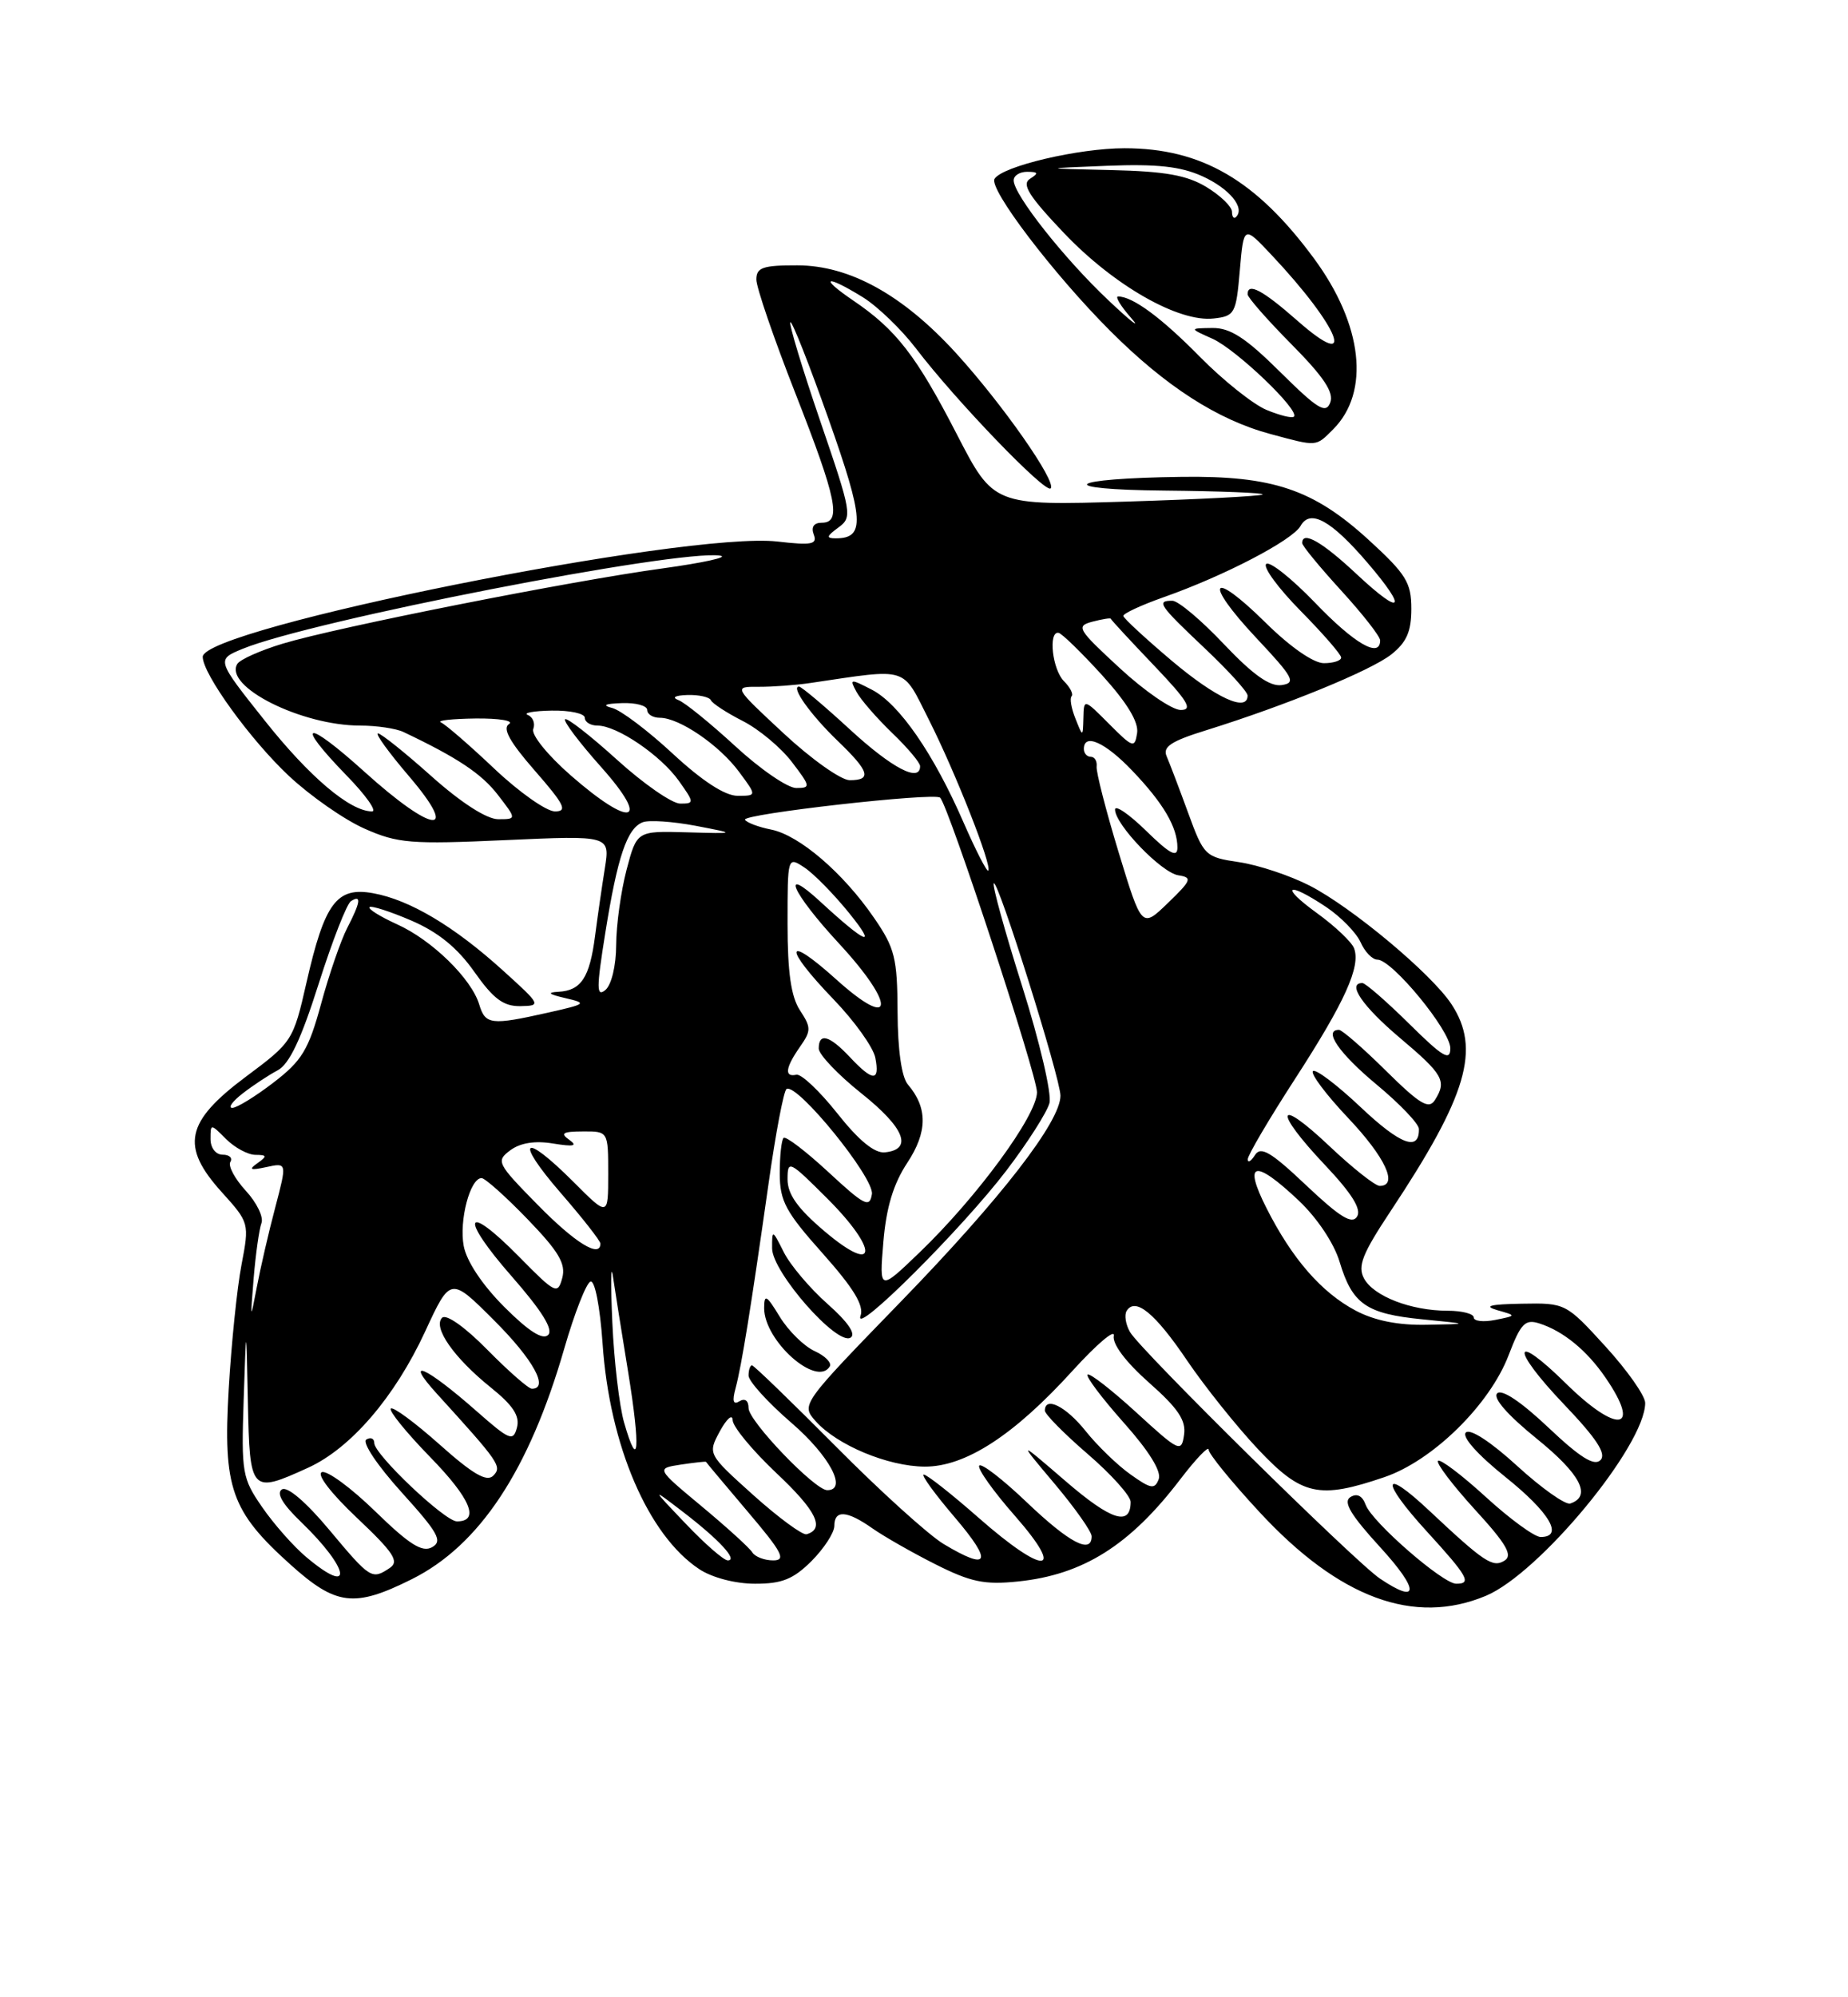 <?xml version="1.0" encoding="UTF-8" standalone="no"?>
<!DOCTYPE svg PUBLIC "-//W3C//DTD SVG 1.1//EN" "http://www.w3.org/Graphics/SVG/1.1/DTD/svg11.dtd" >
<svg xmlns="http://www.w3.org/2000/svg" xmlns:xlink="http://www.w3.org/1999/xlink" version="1.1" viewBox="0 0 237 256">
 <g >
 <path fill="currentColor"
d=" M 190.56 204.54 C 197.42 201.67 210.96 185.30 210.99 179.83 C 211.00 178.91 208.70 175.65 205.90 172.58 C 200.82 167.02 200.77 167.00 195.15 167.10 C 191.10 167.17 190.21 167.40 192.00 167.92 C 194.50 168.63 194.50 168.63 191.75 169.18 C 190.24 169.48 189.00 169.34 189.00 168.86 C 189.00 168.39 187.49 168.00 185.65 168.00 C 180.96 168.00 176.15 166.14 174.93 163.86 C 174.08 162.29 174.72 160.69 178.35 155.22 C 188.18 140.40 189.93 134.45 186.14 128.70 C 183.57 124.80 173.40 116.31 167.97 113.52 C 165.48 112.24 161.41 110.88 158.94 110.51 C 154.55 109.86 154.39 109.70 152.37 104.17 C 151.23 101.05 149.99 97.80 149.62 96.94 C 149.08 95.72 150.19 94.99 154.72 93.59 C 164.95 90.40 175.76 85.97 178.42 83.89 C 180.39 82.33 181.00 80.95 181.00 78.03 C 181.00 74.67 180.33 73.59 175.54 69.21 C 168.44 62.72 163.24 60.97 151.57 61.12 C 136.65 61.31 134.90 62.75 149.42 62.88 C 156.52 62.95 162.15 63.17 161.92 63.38 C 161.69 63.59 153.83 64.00 144.47 64.29 C 127.43 64.81 127.43 64.81 122.71 55.66 C 117.50 45.56 114.93 42.25 109.41 38.51 C 104.94 35.47 105.90 35.16 110.66 38.10 C 112.53 39.26 115.60 42.21 117.47 44.66 C 122.57 51.35 134.06 63.27 134.74 62.60 C 135.56 61.78 128.54 51.76 122.58 45.23 C 115.77 37.78 108.96 34.02 102.25 34.01 C 97.82 34.00 97.00 34.29 97.00 35.83 C 97.00 36.84 99.25 43.40 102.00 50.40 C 107.34 64.01 107.95 67.00 105.39 67.00 C 104.37 67.00 104.00 67.55 104.36 68.51 C 104.85 69.77 104.11 69.92 99.72 69.41 C 88.03 68.07 26.00 80.51 26.00 84.19 C 26.00 86.39 32.14 94.86 37.07 99.47 C 39.82 102.04 44.17 105.07 46.75 106.21 C 51.01 108.10 52.68 108.23 64.84 107.68 C 78.24 107.08 78.24 107.08 77.57 111.29 C 77.20 113.60 76.63 117.53 76.31 120.00 C 75.62 125.30 74.53 126.96 71.63 127.12 C 70.10 127.20 70.34 127.43 72.50 127.93 C 75.34 128.59 75.23 128.68 70.20 129.81 C 62.98 131.43 62.24 131.34 61.46 128.75 C 60.46 125.43 55.38 120.47 50.90 118.46 C 48.75 117.48 47.17 116.50 47.39 116.27 C 47.62 116.05 50.03 116.82 52.75 117.99 C 56.19 119.47 58.65 121.47 60.83 124.56 C 63.28 128.03 64.56 128.99 66.73 128.96 C 69.44 128.91 69.39 128.81 64.50 124.39 C 58.25 118.73 52.56 115.34 47.87 114.49 C 43.18 113.63 41.64 115.69 39.30 125.96 C 37.61 133.38 37.49 133.57 31.54 138.00 C 23.78 143.79 23.12 146.92 28.44 152.80 C 31.97 156.71 31.99 156.78 30.97 162.12 C 30.40 165.08 29.67 172.25 29.33 178.05 C 28.59 190.72 29.64 193.70 37.23 200.52 C 43.11 205.81 45.43 206.09 52.81 202.41 C 61.50 198.08 67.86 188.46 72.37 172.83 C 73.68 168.30 75.20 164.43 75.73 164.26 C 76.29 164.07 76.95 167.49 77.28 172.21 C 78.16 185.25 83.12 196.80 89.69 201.13 C 91.33 202.21 94.30 202.99 96.83 202.99 C 100.28 203.00 101.74 202.41 104.08 200.08 C 105.68 198.47 107.00 196.44 107.00 195.58 C 107.00 193.49 108.60 193.59 111.85 195.87 C 113.31 196.90 116.95 198.98 119.95 200.49 C 124.49 202.78 126.27 203.15 130.57 202.70 C 138.91 201.84 144.90 198.07 151.34 189.64 C 153.35 187.01 155.00 185.28 155.00 185.80 C 155.00 186.33 157.93 189.93 161.52 193.80 C 171.74 204.84 181.35 208.39 190.56 204.54 Z  M 170.97 55.03 C 175.74 50.26 174.78 41.63 168.53 33.15 C 161.12 23.09 154.10 19.00 144.21 19.00 C 138.33 19.00 128.55 21.30 127.55 22.92 C 126.77 24.19 135.09 35.12 142.40 42.43 C 149.48 49.51 156.15 53.81 162.93 55.63 C 168.98 57.26 168.72 57.28 170.97 55.03 Z  M 176.97 202.33 C 173.75 200.16 146.23 173.03 144.92 170.73 C 144.36 169.76 144.17 168.54 144.49 168.02 C 145.60 166.23 148.13 168.30 152.24 174.38 C 154.52 177.74 158.62 182.86 161.34 185.75 C 166.95 191.70 169.16 192.19 177.54 189.33 C 183.75 187.22 191.05 180.05 193.48 173.69 C 195.03 169.63 195.59 169.05 197.39 169.62 C 200.46 170.59 203.50 173.07 205.89 176.56 C 210.59 183.39 207.45 183.85 200.81 177.31 C 193.91 170.52 193.70 172.79 200.56 179.98 C 204.78 184.40 206.05 186.35 205.25 187.15 C 204.45 187.95 202.63 186.81 198.55 182.95 C 195.06 179.65 192.59 178.01 192.01 178.59 C 191.42 179.18 193.34 181.37 197.08 184.40 C 202.71 188.95 204.17 191.78 201.38 192.71 C 200.76 192.91 197.70 190.75 194.57 187.89 C 191.18 184.79 188.53 183.07 187.99 183.61 C 187.45 184.15 189.47 186.43 193.04 189.29 C 198.75 193.86 200.60 197.00 197.58 197.00 C 196.80 197.00 193.63 194.69 190.55 191.87 C 187.46 189.05 184.70 186.96 184.42 187.24 C 184.15 187.52 186.27 190.32 189.13 193.46 C 193.21 197.91 194.04 199.36 192.95 200.03 C 191.44 200.97 190.35 200.24 183.27 193.60 C 177.21 187.91 177.00 189.74 182.96 196.26 C 188.26 202.06 188.79 203.00 186.75 202.99 C 185.02 202.98 175.97 195.10 175.15 192.89 C 174.72 191.71 174.03 191.36 173.18 191.89 C 172.21 192.49 173.22 194.18 177.04 198.35 C 182.05 203.83 182.02 205.73 176.97 202.33 Z  M 39.26 199.56 C 37.66 198.22 35.13 195.36 33.64 193.20 C 31.06 189.48 30.94 188.79 31.25 179.39 C 31.58 169.50 31.58 169.50 31.79 179.75 C 32.03 191.32 32.17 191.47 39.50 188.13 C 44.98 185.64 50.63 179.07 54.52 170.67 C 57.77 163.64 57.77 163.64 63.39 169.26 C 68.39 174.25 70.45 178.00 68.21 178.00 C 67.78 178.00 65.21 175.75 62.51 173.01 C 59.65 170.10 57.22 168.38 56.70 168.90 C 55.48 170.12 58.20 174.02 62.92 177.82 C 65.79 180.12 66.69 181.49 66.30 182.96 C 65.82 184.80 65.37 184.61 61.14 180.89 C 54.61 175.14 51.67 173.84 56.02 178.63 C 64.06 187.47 64.42 187.98 63.25 189.15 C 62.42 189.98 60.63 188.94 56.38 185.15 C 53.22 182.34 50.41 180.26 50.12 180.54 C 49.84 180.82 52.12 183.63 55.19 186.78 C 60.37 192.09 61.57 195.00 58.60 195.00 C 57.05 195.00 48.00 186.42 48.00 184.96 C 48.00 184.37 47.54 184.17 46.98 184.51 C 46.41 184.87 48.39 187.83 51.50 191.27 C 56.21 196.47 56.80 197.53 55.41 198.31 C 54.15 199.01 52.51 197.98 48.14 193.73 C 45.04 190.71 41.95 188.44 41.28 188.69 C 40.57 188.96 42.45 191.41 45.78 194.55 C 50.48 198.99 51.23 200.13 50.00 200.96 C 47.69 202.51 47.50 202.39 42.24 196.10 C 39.26 192.53 36.85 190.47 36.16 190.90 C 35.40 191.37 36.23 192.79 38.59 195.06 C 44.89 201.12 45.43 204.76 39.26 199.56 Z  M 87.96 195.32 C 83.50 190.65 83.50 190.65 87.60 193.79 C 92.23 197.34 94.69 200.00 93.33 200.00 C 92.83 200.00 90.41 197.90 87.96 195.32 Z  M 96.48 198.97 C 96.14 198.41 93.22 195.76 90.00 193.08 C 84.14 188.21 84.14 188.21 87.32 187.72 C 89.07 187.46 90.52 187.30 90.54 187.37 C 90.57 187.44 92.97 190.31 95.89 193.75 C 100.33 198.97 100.86 200.00 99.16 200.00 C 98.04 200.00 96.83 199.54 96.48 198.97 Z  M 121.00 197.89 C 119.08 196.73 112.86 191.11 107.19 185.39 C 101.51 179.68 96.68 175.00 96.44 175.00 C 96.20 175.00 96.00 175.59 96.00 176.31 C 96.00 177.03 98.47 179.76 101.50 182.37 C 106.39 186.59 108.74 191.00 106.09 191.00 C 104.50 191.00 96.00 182.14 96.00 180.48 C 96.00 179.52 95.53 179.17 94.84 179.60 C 94.03 180.10 93.88 179.60 94.34 177.91 C 95.11 175.04 96.30 167.65 98.56 151.74 C 99.47 145.27 100.51 139.80 100.87 139.58 C 102.21 138.75 112.14 150.97 111.82 153.05 C 111.54 154.86 110.87 154.52 106.24 150.23 C 103.34 147.55 100.76 145.58 100.49 145.85 C 100.22 146.11 100.00 148.17 100.00 150.42 C 100.01 153.95 100.75 155.33 105.51 160.66 C 109.48 165.12 110.83 167.33 110.36 168.66 C 109.40 171.42 123.43 157.44 129.09 150.00 C 131.81 146.43 134.28 142.55 134.59 141.38 C 134.90 140.21 133.34 133.54 131.10 126.44 C 128.87 119.39 127.23 113.44 127.45 113.22 C 127.98 112.68 136.00 138.22 136.00 140.44 C 136.00 143.76 128.38 153.60 115.61 166.75 C 102.74 180.01 102.72 180.03 104.61 182.16 C 107.35 185.23 113.87 187.95 118.58 187.98 C 123.81 188.01 130.05 183.96 137.59 175.65 C 140.67 172.27 143.03 170.27 142.84 171.21 C 142.63 172.26 144.37 174.57 147.35 177.21 C 151.09 180.51 152.13 182.06 151.85 183.91 C 151.52 186.21 151.23 186.08 145.72 181.03 C 142.53 178.12 139.73 175.94 139.48 176.19 C 139.23 176.43 141.32 179.20 144.11 182.34 C 147.36 185.98 148.98 188.60 148.60 189.59 C 148.09 190.93 147.59 190.84 144.98 188.98 C 143.31 187.80 140.72 185.29 139.22 183.41 C 136.70 180.25 134.00 178.91 134.00 180.81 C 134.00 181.25 136.47 183.76 139.50 186.37 C 142.53 188.98 145.00 191.74 145.00 192.50 C 145.00 195.67 142.52 194.89 136.69 189.87 C 130.50 184.54 130.50 184.54 135.25 190.18 C 137.86 193.28 140.00 196.31 140.00 196.91 C 140.00 199.25 137.16 197.77 131.71 192.58 C 128.58 189.59 125.83 187.47 125.58 187.86 C 125.34 188.26 127.40 191.15 130.16 194.29 C 136.80 201.86 133.98 201.99 125.46 194.50 C 122.01 191.47 118.87 189.00 118.47 189.00 C 118.08 189.00 119.87 191.47 122.46 194.50 C 127.38 200.27 126.88 201.42 121.00 197.89 Z  M 106.41 175.15 C 106.70 174.68 105.83 173.79 104.47 173.17 C 103.11 172.55 101.10 170.57 100.00 168.77 C 98.29 165.96 98.01 165.81 98.00 167.67 C 98.00 171.86 104.74 177.85 106.41 175.15 Z  M 106.12 167.12 C 103.87 165.13 101.35 162.15 100.52 160.50 C 99.05 157.57 99.01 157.56 99.02 160.00 C 99.02 163.03 107.35 172.52 109.08 171.45 C 109.81 171.00 108.76 169.46 106.12 167.12 Z  M 96.62 191.64 C 90.75 186.36 90.75 186.36 92.33 183.43 C 93.21 181.82 93.94 181.19 93.96 182.03 C 93.98 182.87 96.51 185.92 99.57 188.81 C 104.70 193.63 105.84 195.95 103.44 196.65 C 102.92 196.79 99.86 194.54 96.62 191.64 Z  M 80.04 182.34 C 79.43 180.23 78.75 174.45 78.53 169.50 C 78.31 164.55 78.34 161.85 78.59 163.50 C 78.83 165.15 79.72 170.72 80.56 175.87 C 82.16 185.73 81.91 188.84 80.04 182.34 Z  M 64.68 167.52 C 61.86 164.70 59.84 161.67 59.47 159.70 C 58.86 156.43 60.29 151.00 61.76 151.00 C 62.20 151.00 64.85 153.36 67.64 156.25 C 71.66 160.41 72.59 161.98 72.11 163.79 C 71.53 165.96 71.25 165.83 66.58 161.09 C 59.58 153.97 58.86 155.89 65.64 163.61 C 69.49 168.01 70.99 170.41 70.30 171.10 C 69.61 171.79 67.80 170.64 64.68 167.52 Z  M 173.87 167.99 C 169.48 165.67 165.72 161.36 162.43 154.86 C 159.39 148.87 160.87 148.51 166.55 153.87 C 168.92 156.11 171.09 159.36 171.80 161.73 C 173.43 167.15 175.21 168.39 182.40 169.10 C 188.50 169.70 188.50 169.70 183.00 169.80 C 179.33 169.88 176.29 169.27 173.87 167.99 Z  M 32.53 163.84 C 32.79 160.72 33.24 157.54 33.53 156.77 C 33.83 156.00 32.92 154.13 31.52 152.62 C 30.12 151.10 29.23 149.44 29.54 148.93 C 29.86 148.42 29.42 148.00 28.56 148.00 C 27.67 148.00 27.00 147.14 27.00 146.00 C 27.00 144.00 27.00 144.00 29.00 146.00 C 30.10 147.10 31.79 148.01 32.75 148.02 C 34.26 148.03 34.29 148.18 33.00 149.10 C 31.84 149.92 32.10 150.03 34.15 149.59 C 36.81 149.01 36.81 149.01 35.30 154.76 C 34.46 157.91 33.40 162.53 32.93 165.00 C 32.11 169.31 32.09 169.26 32.53 163.84 Z  M 113.29 159.18 C 113.66 154.75 114.58 151.73 116.35 149.05 C 118.96 145.10 118.99 141.99 116.43 139.00 C 115.63 138.07 115.13 134.56 115.11 129.73 C 115.08 122.78 114.76 121.51 112.09 117.64 C 108.12 111.86 102.50 107.05 98.90 106.33 C 97.28 106.01 95.77 105.44 95.54 105.07 C 95.09 104.34 119.87 101.54 120.57 102.24 C 121.67 103.34 133.00 137.79 132.99 140.00 C 132.98 142.98 125.33 153.41 117.96 160.50 C 112.76 165.50 112.76 165.50 113.29 159.18 Z  M 105.75 157.82 C 102.30 154.90 101.00 153.07 101.00 151.16 C 101.00 148.63 101.21 148.74 106.10 153.62 C 112.78 160.30 112.50 163.54 105.75 157.82 Z  M 68.97 154.44 C 63.72 149.10 63.58 148.82 65.45 147.43 C 66.73 146.48 68.62 146.18 70.95 146.57 C 73.61 147.00 74.12 146.88 73.00 146.09 C 71.81 145.25 72.18 145.03 74.75 145.02 C 78.00 145.00 78.00 145.00 78.00 150.47 C 78.00 155.95 78.00 155.95 73.53 151.47 C 67.05 145.00 65.92 145.98 71.90 152.89 C 74.71 156.12 77.00 159.05 77.00 159.39 C 77.00 161.31 73.76 159.32 68.97 154.44 Z  M 167.53 151.94 C 162.99 147.64 161.69 146.88 160.95 148.04 C 160.44 148.85 160.02 149.09 160.02 148.59 C 160.01 148.09 162.72 143.48 166.05 138.34 C 172.50 128.38 174.54 123.86 173.65 121.53 C 173.34 120.73 171.21 118.71 168.90 117.04 C 164.04 113.52 165.04 112.89 170.10 116.27 C 171.97 117.53 173.94 119.55 174.49 120.77 C 175.03 122.00 176.00 123.00 176.65 123.00 C 178.53 123.00 186.00 132.07 186.00 134.36 C 186.00 136.06 185.05 135.50 180.72 131.22 C 177.81 128.35 175.11 126.00 174.72 126.00 C 172.70 126.00 174.74 128.98 179.50 133.00 C 185.10 137.72 185.57 138.55 184.02 141.00 C 183.24 142.23 182.10 141.54 177.75 137.25 C 174.83 134.36 172.11 132.00 171.72 132.00 C 169.66 132.00 171.72 135.00 176.53 139.00 C 179.51 141.47 181.96 144.04 181.97 144.69 C 182.04 147.64 179.59 146.72 174.49 141.90 C 171.46 139.04 168.71 136.96 168.38 137.29 C 168.05 137.62 170.08 140.32 172.89 143.29 C 177.68 148.35 179.37 152.00 176.94 152.00 C 176.36 152.00 173.43 149.68 170.44 146.85 C 163.64 140.43 163.27 142.29 169.94 149.34 C 173.37 152.97 174.63 154.99 174.04 155.93 C 173.40 156.97 171.85 156.02 167.53 151.94 Z  M 107.38 142.70 C 105.11 139.84 102.75 137.61 102.13 137.75 C 100.56 138.10 100.72 136.85 102.59 134.18 C 104.04 132.11 104.04 131.70 102.59 129.49 C 101.45 127.75 101.00 124.63 101.00 118.41 C 101.00 109.76 101.00 109.76 103.19 111.21 C 104.39 112.01 106.98 114.65 108.94 117.08 C 112.57 121.58 111.09 120.99 105.25 115.61 C 99.93 110.70 101.56 114.41 107.58 120.91 C 114.95 128.87 114.71 132.25 107.25 125.54 C 100.63 119.58 100.39 121.33 106.90 128.09 C 109.60 130.89 112.01 134.26 112.26 135.59 C 112.85 138.66 111.95 138.64 109.00 135.50 C 106.37 132.70 105.00 132.32 105.00 134.39 C 105.00 135.15 107.46 137.74 110.47 140.14 C 116.01 144.55 117.12 147.33 113.49 147.70 C 112.16 147.84 110.14 146.19 107.38 142.70 Z  M 31.12 140.15 C 32.43 139.13 34.45 137.80 35.60 137.19 C 37.10 136.41 38.62 133.19 40.87 126.09 C 42.62 120.59 44.48 115.82 45.02 115.49 C 46.39 114.64 46.24 115.63 44.52 118.96 C 43.71 120.53 42.20 124.90 41.18 128.66 C 39.57 134.56 38.73 135.95 35.08 138.75 C 32.75 140.54 30.37 142.00 29.79 142.00 C 29.21 142.00 29.80 141.17 31.12 140.15 Z  M 77.62 119.62 C 79.19 109.79 80.42 106.16 82.43 105.39 C 83.23 105.08 86.27 105.29 89.19 105.84 C 94.50 106.86 94.50 106.86 88.08 106.68 C 81.67 106.50 81.67 106.50 80.35 111.50 C 79.63 114.25 79.03 118.58 79.02 121.13 C 79.01 123.79 78.42 126.23 77.64 126.89 C 76.49 127.84 76.48 126.71 77.62 119.62 Z  M 143.46 109.24 C 141.83 103.88 140.56 98.94 140.64 98.25 C 140.72 97.56 140.38 97.00 139.89 97.00 C 139.40 97.00 139.00 96.55 139.00 96.00 C 139.00 93.92 141.72 95.13 145.18 98.75 C 149.20 102.95 151.00 106.02 151.00 108.64 C 151.00 109.97 150.02 109.45 147.00 106.50 C 144.80 104.35 143.00 103.12 143.00 103.76 C 143.00 105.68 148.94 111.85 151.12 112.19 C 152.94 112.47 152.82 112.81 149.78 115.74 C 146.43 118.98 146.43 118.98 143.46 109.24 Z  M 123.60 105.48 C 119.75 96.62 115.33 90.22 111.81 88.40 C 109.03 86.97 108.92 86.98 109.85 88.69 C 110.39 89.69 112.45 92.05 114.42 93.95 C 116.39 95.84 118.00 97.75 118.00 98.20 C 118.00 100.35 114.41 98.47 109.00 93.50 C 105.71 90.47 102.77 88.00 102.47 88.00 C 101.38 88.00 103.93 91.59 107.42 94.95 C 111.51 98.88 111.85 100.00 108.97 100.00 C 107.86 100.00 104.05 97.30 100.50 94.00 C 94.06 88.01 94.06 88.01 97.28 88.03 C 99.05 88.04 102.08 87.82 104.00 87.53 C 116.67 85.66 115.64 85.34 119.12 92.24 C 122.54 99.01 127.28 111.05 126.74 111.59 C 126.56 111.77 125.15 109.02 123.60 105.48 Z  M 46.74 98.92 C 39.15 92.07 37.65 92.40 44.46 99.41 C 46.92 101.93 48.38 104.00 47.71 104.00 C 44.89 103.99 39.69 99.59 33.92 92.32 C 27.74 84.55 27.74 84.55 31.12 83.16 C 39.91 79.55 86.93 70.38 92.36 71.22 C 93.53 71.40 90.22 72.13 85.00 72.85 C 73.25 74.45 43.32 80.37 36.29 82.49 C 33.43 83.35 30.80 84.52 30.44 85.09 C 28.66 87.98 38.64 93.00 46.19 93.00 C 48.30 93.00 50.81 93.37 51.76 93.83 C 58.67 97.11 61.76 99.17 63.85 101.88 C 66.26 105.00 66.26 105.00 63.88 105.00 C 62.41 104.99 59.13 102.88 55.34 99.50 C 51.95 96.47 48.86 94.00 48.47 94.00 C 48.08 94.00 49.87 96.47 52.46 99.50 C 59.07 107.24 55.56 106.88 46.74 98.92 Z  M 63.38 98.51 C 60.19 95.49 57.11 92.83 56.54 92.59 C 55.97 92.35 57.98 92.13 61.00 92.09 C 64.03 92.06 65.95 92.38 65.27 92.81 C 64.41 93.36 65.38 95.11 68.60 98.79 C 72.39 103.13 72.82 104.00 71.17 104.00 C 70.08 104.00 66.57 101.53 63.38 98.51 Z  M 73.18 99.37 C 70.22 96.78 68.11 94.17 68.39 93.44 C 68.66 92.72 68.35 91.91 67.69 91.64 C 67.04 91.38 68.41 91.12 70.75 91.08 C 73.09 91.04 75.00 91.45 75.00 92.00 C 75.00 92.55 75.73 93.00 76.63 93.00 C 79.13 93.00 84.72 96.80 87.05 100.07 C 89.05 102.88 89.06 103.00 87.24 103.00 C 86.19 103.00 82.54 100.47 79.13 97.38 C 75.71 94.28 72.71 91.95 72.47 92.19 C 72.23 92.44 74.31 95.19 77.10 98.32 C 83.53 105.53 81.00 106.21 73.18 99.37 Z  M 86.30 96.62 C 83.11 93.66 79.60 91.01 78.50 90.74 C 77.17 90.40 77.59 90.19 79.75 90.12 C 81.54 90.05 83.00 90.45 83.00 91.00 C 83.00 91.55 83.73 92.00 84.63 92.00 C 87.12 92.00 92.26 95.51 94.79 98.94 C 97.06 102.00 97.06 102.00 94.59 102.00 C 92.98 102.00 90.07 100.11 86.30 96.62 Z  M 94.31 95.65 C 91.11 92.71 87.83 90.04 87.00 89.73 C 86.11 89.39 86.58 89.13 88.17 89.08 C 89.63 89.04 90.98 89.34 91.17 89.75 C 91.35 90.16 93.19 91.36 95.25 92.41 C 97.32 93.46 100.15 95.82 101.55 97.66 C 103.96 100.81 103.99 101.00 102.11 101.00 C 101.01 101.00 97.50 98.59 94.31 95.65 Z  M 142.25 92.80 C 139.00 89.54 139.00 89.54 138.94 92.02 C 138.87 94.50 138.87 94.50 137.92 92.10 C 137.39 90.79 137.17 89.50 137.43 89.24 C 137.69 88.98 137.25 88.11 136.45 87.31 C 134.96 85.82 134.41 80.91 135.75 81.11 C 136.16 81.17 138.67 83.61 141.33 86.53 C 144.55 90.08 146.05 92.55 145.83 93.96 C 145.52 95.93 145.29 95.85 142.25 92.80 Z  M 143.61 85.64 C 138.18 80.63 137.95 80.25 140.11 79.68 C 141.38 79.35 142.43 79.18 142.46 79.31 C 142.48 79.44 144.96 82.12 147.97 85.27 C 152.35 89.86 153.03 91.00 151.42 91.00 C 150.32 91.00 146.80 88.59 143.61 85.64 Z  M 150.31 84.72 C 146.91 81.85 144.10 79.25 144.06 78.95 C 144.03 78.64 146.36 77.56 149.25 76.54 C 157.03 73.80 165.76 69.25 166.80 67.40 C 168.03 65.20 170.72 66.69 175.41 72.17 C 180.59 78.22 179.82 79.04 174.04 73.64 C 169.55 69.43 167.00 67.98 167.00 69.61 C 167.00 69.95 169.25 72.68 172.00 75.69 C 174.75 78.70 177.00 81.57 177.00 82.08 C 177.00 84.42 173.70 82.51 168.66 77.26 C 165.62 74.11 162.80 71.87 162.38 72.29 C 161.96 72.71 163.95 75.41 166.81 78.31 C 169.66 81.20 172.00 83.89 172.00 84.28 C 172.00 84.68 171.00 85.00 169.78 85.00 C 168.45 85.00 165.46 82.92 162.31 79.81 C 155.26 72.85 154.26 74.45 161.09 81.74 C 165.90 86.86 166.26 87.53 164.36 87.81 C 162.84 88.02 160.69 86.49 156.96 82.56 C 154.07 79.50 151.10 77.00 150.35 77.00 C 148.26 77.00 148.61 77.52 154.50 83.09 C 157.53 85.95 160.00 88.67 160.00 89.15 C 160.00 91.33 155.96 89.48 150.31 84.72 Z  M 107.51 67.62 C 109.33 66.29 109.25 65.82 105.19 53.96 C 102.88 47.21 101.16 41.51 101.36 41.30 C 101.57 41.10 103.77 46.68 106.26 53.71 C 110.83 66.61 110.97 69.00 107.19 69.00 C 105.92 69.00 105.98 68.74 107.51 67.62 Z  M 162.40 52.53 C 160.70 51.81 156.87 48.76 153.90 45.75 C 148.94 40.71 145.26 38.00 143.39 38.00 C 142.98 38.00 143.73 39.24 145.06 40.75 C 146.38 42.26 145.07 41.25 142.16 38.50 C 136.48 33.15 130.00 24.95 130.00 23.12 C 130.00 22.50 130.79 22.01 131.75 22.02 C 133.16 22.03 133.23 22.20 132.09 22.92 C 130.99 23.62 131.95 25.14 136.49 29.91 C 142.89 36.62 151.18 41.34 155.66 40.82 C 158.35 40.52 158.53 40.19 159.00 34.69 C 159.50 28.88 159.50 28.88 163.08 32.69 C 171.85 42.00 174.17 47.96 166.36 41.08 C 161.92 37.18 160.00 36.16 160.00 37.72 C 160.00 38.12 162.54 41.01 165.64 44.14 C 169.77 48.31 171.10 50.31 170.60 51.60 C 170.03 53.08 169.00 52.45 164.18 47.68 C 159.74 43.28 157.77 42.01 155.47 42.04 C 152.50 42.08 152.50 42.08 155.50 43.42 C 158.55 44.79 166.73 52.61 165.94 53.40 C 165.70 53.64 164.11 53.24 162.40 52.53 Z  M 158.00 27.15 C 158.00 26.50 156.54 25.08 154.75 23.99 C 152.24 22.46 149.45 21.96 142.50 21.80 C 133.50 21.59 133.50 21.59 141.99 21.25 C 148.35 21.00 151.41 21.33 154.18 22.58 C 157.65 24.15 159.71 26.62 158.52 27.81 C 158.24 28.10 158.00 27.80 158.00 27.15 Z "/>
</g>
</svg>